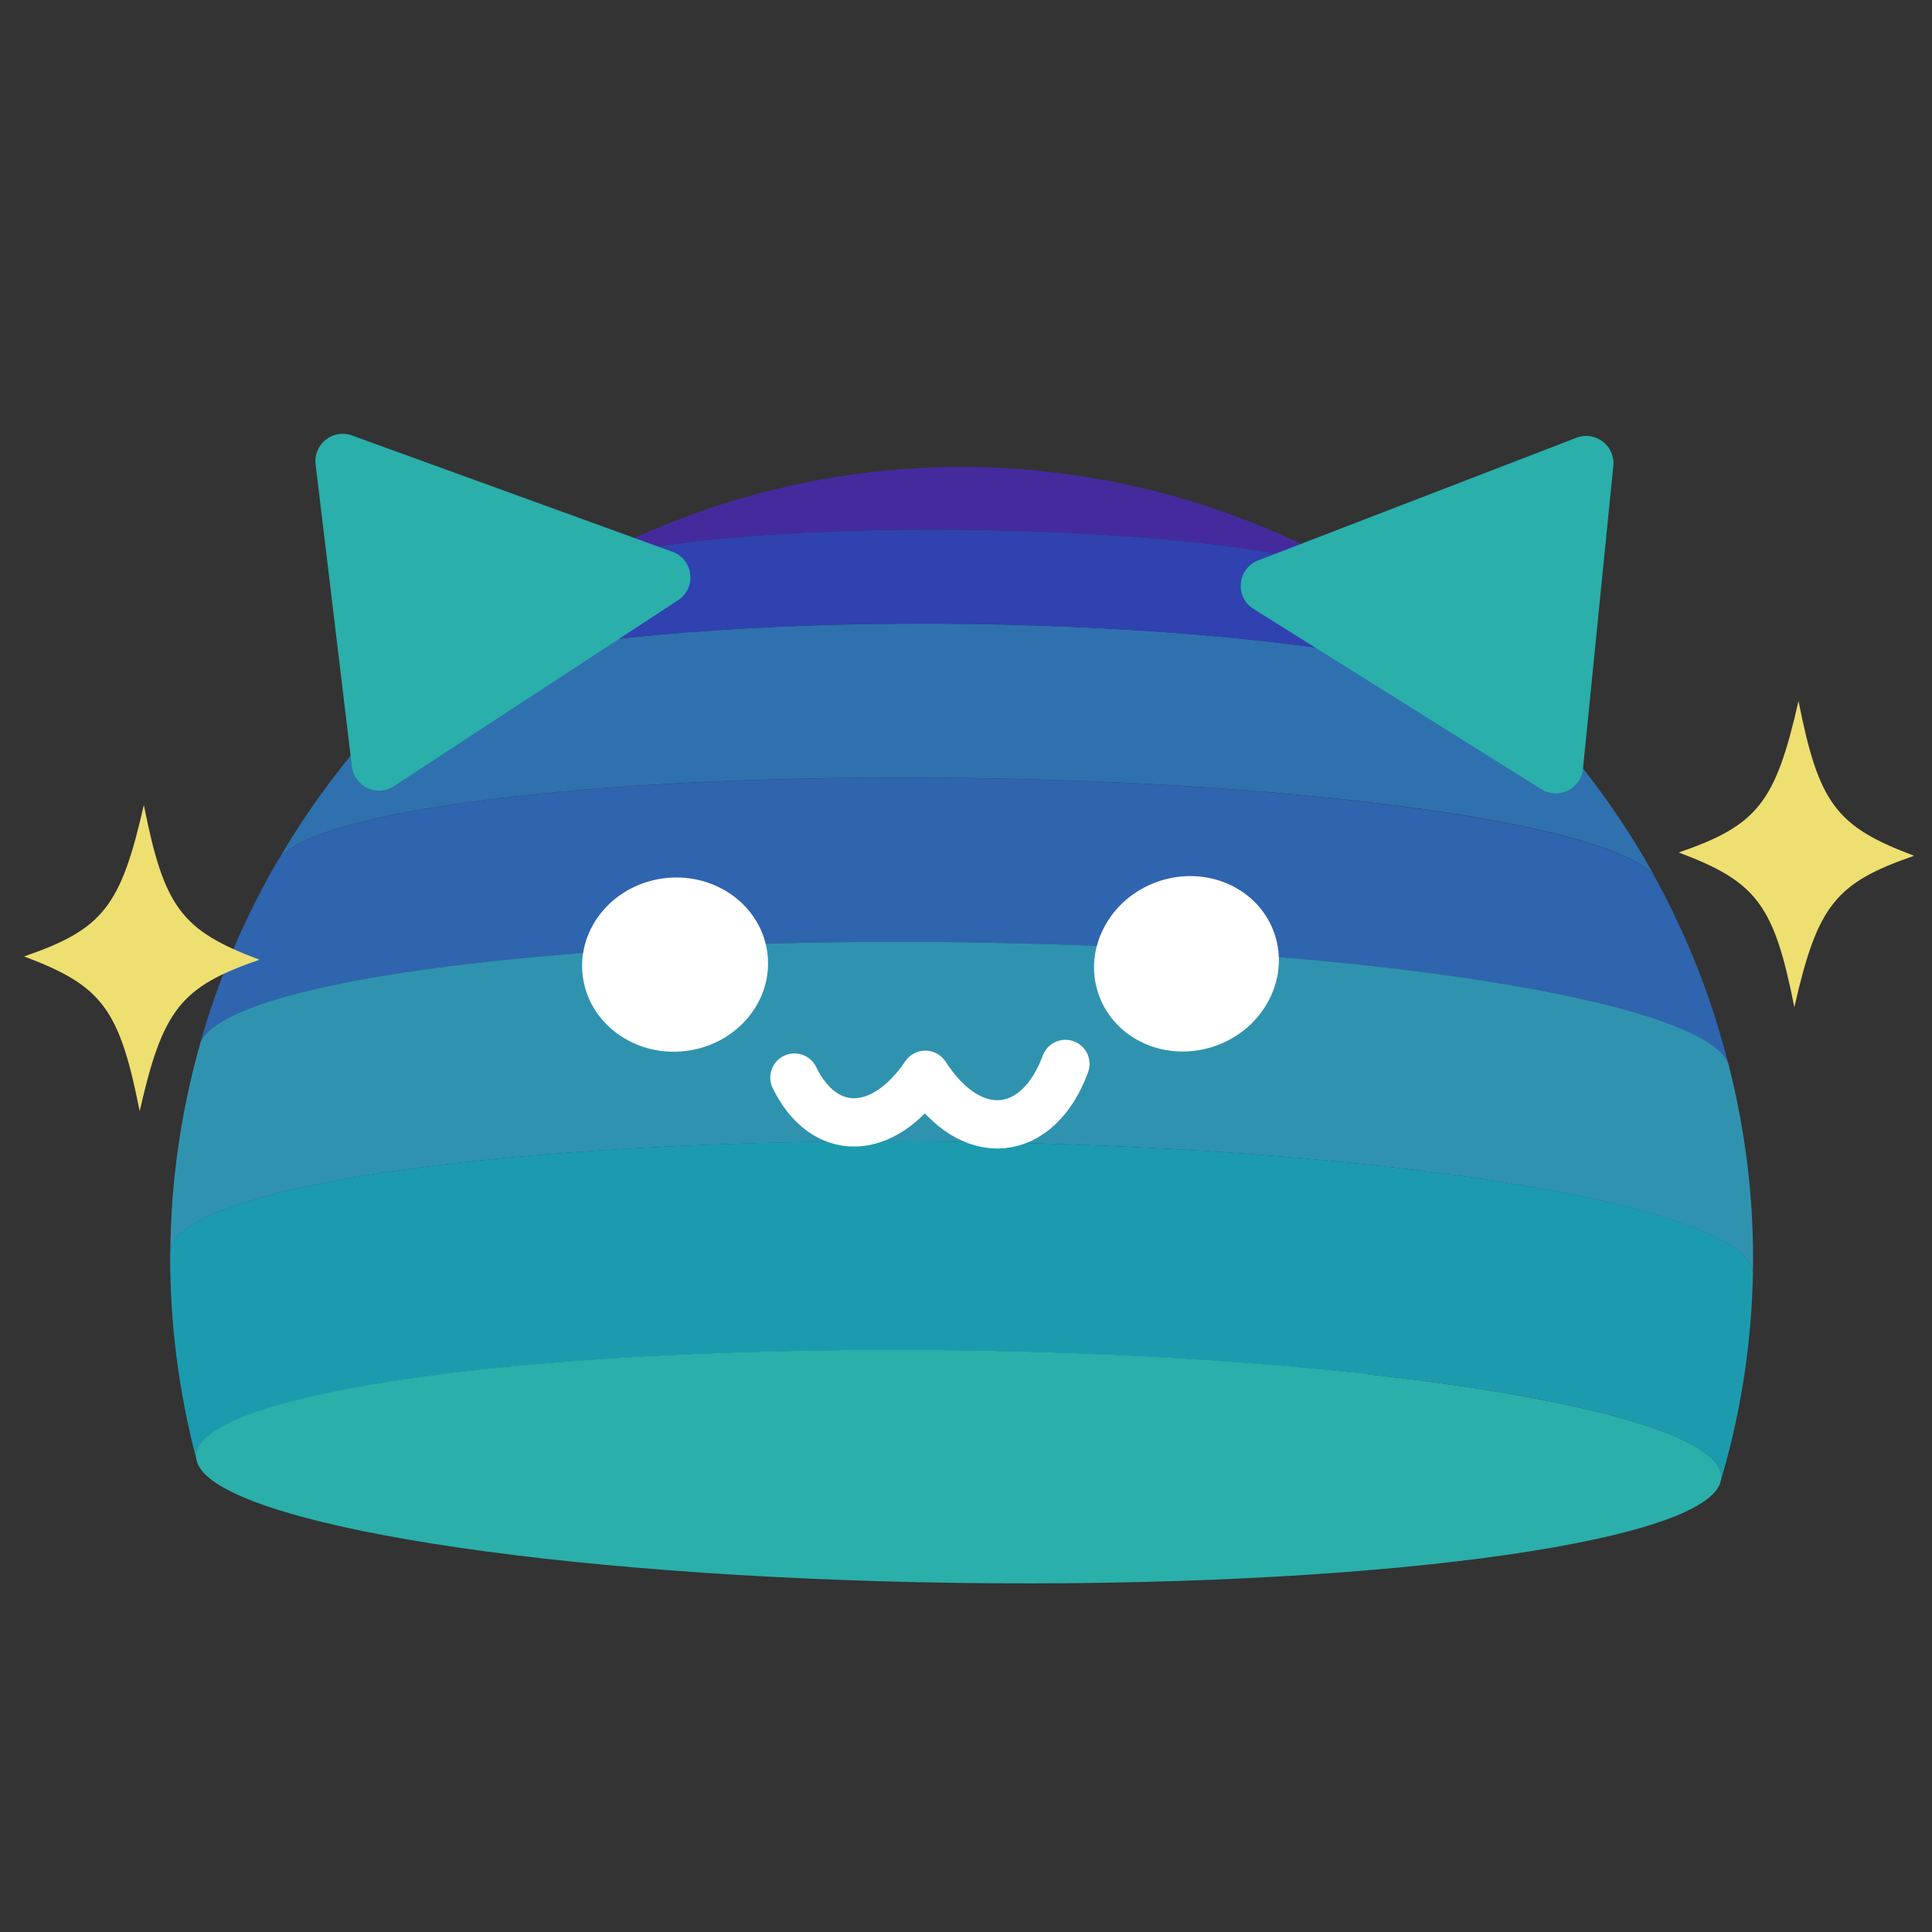 <?xml version="1.0" encoding="UTF-8"?>
<svg id="Layer_5" data-name="Layer 5" xmlns="http://www.w3.org/2000/svg" viewBox="0 0 200 200">
  <rect x="0" y="0" width="200" height="200" fill="#333333" stroke="none"/>
  <defs>
    <style>
      .cls-1 {
        fill: #eedf71;
      }

      .cls-2 {
        fill: #fff;
      }

      .cls-3 {
        fill: #2f93af;
      }

      .cls-4 {
        fill: #2f71af;
      }

      .cls-5 {
        fill: #1c9baf;
      }

      .cls-6 {
        fill: #452a9e;
      }

      .cls-7 {
        fill: #2aafab;
      }

      .cls-8 {
        fill: #2f64af;
      }

      .cls-9 {
        fill: #2f42af;
      }

      .cls-10 {
        fill: none;
        stroke: #fff;
        stroke-linecap: round;
        stroke-linejoin: round;
        stroke-width: 5px;
      }
    </style>
  </defs>
  <g>
    <path class="cls-8" d="M28.61,89.35c.07-.12,.14-.26,.23-.38,2.37-3.49,16.82-6.3,37.21-7.64,10.16-.66,21.83-.95,34.2-.78,12.36,.17,23.98,.78,34.12,1.73,20.2,1.89,34.5,5.05,36.97,8.57,.02,.07,.06,.13,.1,.18,2.12,3.9,3.95,7.99,5.45,12.31,.79,2.28,1.45,4.55,2.04,6.84-1.43-4.1-15.89-7.83-37.09-10.19-12.14-1.34-26.48-2.22-41.85-2.43-15.38-.21-29.73,.27-41.89,1.28-21.16,1.73-35.67,5.05-37.36,9.09,1.84-6.48,4.49-12.72,7.85-18.56Z"/>
    <path class="cls-3" d="M178.94,110.17v.02c.02,.05,.04,.1,.04,.16,1.82,7.19,2.63,14.44,2.48,21.58-.04-4.54-15.61-8.73-38.97-11.27-12.43-1.35-27.08-2.24-42.77-2.45-15.7-.23-30.36,.26-42.84,1.27-23.28,1.86-38.93,5.61-39.25,10.11,.06-7.28,1.1-14.46,3.04-21.37,.01-.08,.04-.17,.06-.25l.02-.05c1.68-4.04,16.2-7.36,37.36-9.09,12.16-1.01,26.5-1.49,41.89-1.28,15.37,.21,29.71,1.09,41.85,2.43,21.21,2.36,35.66,6.09,37.09,10.19Z"/>
    <path class="cls-5" d="M142.49,120.65c23.37,2.54,38.94,6.72,38.97,11.27,0,.04-.01,.08,0,.1-.16,7.32-1.31,14.53-3.37,21.42,.05-.17,.09-.34,.11-.51,.05-4.29-14.56-8.24-36.63-10.67-12.18-1.34-26.64-2.24-42.16-2.46-15.52-.2-29.99,.28-42.21,1.28-22.11,1.83-36.84,5.38-36.91,9.66,0,.13,.04,.27,.06,.4-1.87-7.11-2.77-14.29-2.73-21.36,0-.04,0-.1,0-.14,0-.02,0-.04,0-.06,.32-4.5,15.97-8.25,39.25-10.11,12.48-1.01,27.14-1.51,42.84-1.27,15.69,.22,30.34,1.1,42.77,2.45Z"/>
    <path class="cls-4" d="M158.62,73.52c4.91,5.12,9.21,10.9,12.73,17.32-2.47-3.53-16.77-6.69-36.97-8.57-10.15-.95-21.76-1.55-34.12-1.73-12.38-.17-24.04,.12-34.2,.78-20.39,1.35-34.84,4.15-37.21,7.64,3.6-6.19,8.02-11.91,13.17-17,.15-.17,.33-.32,.5-.48,3.53-2.89,15.4-5.16,31.47-6.23,7.97-.55,16.95-.78,26.47-.66,9.51,.14,18.49,.63,26.43,1.37,16.19,1.55,28.1,4.19,31.4,7.2,.06,.06,.11,.1,.17,.15,.06,.07,.13,.15,.18,.2Z"/>
    <path class="cls-7" d="M141.57,142.26c22.07,2.44,36.68,6.38,36.63,10.67-.01,.18-.05,.34-.11,.51,0,.06-.02,.1-.03,.14-2.36,6.3-36.85,10.86-78.99,10.28-41.99-.59-76.21-6.06-78.63-12.39-.04-.12-.06-.23-.1-.35-.02-.12-.05-.27-.06-.4,.07-4.28,14.8-7.83,36.91-9.66,12.22-1,26.7-1.48,42.21-1.28,15.52,.22,29.98,1.11,42.16,2.46Z"/>
    <path class="cls-9" d="M158.27,73.17c-3.3-3.01-15.2-5.65-31.4-7.2-7.94-.74-16.93-1.24-26.43-1.37-9.52-.12-18.5,.11-26.47,.66-16.06,1.08-27.93,3.34-31.47,6.23,4.86-4.72,10.35-8.89,16.41-12.33,.33-.19,.67-.38,1.01-.56h.03c5.3-2.43,21.49-4.01,40.61-3.75,19.5,.26,35.91,2.36,40.8,5.01,.1,.06,.21,.12,.33,.19,6.03,3.62,11.62,8.02,16.57,13.13Z"/>
    <path class="cls-6" d="M141.36,59.85c-4.89-2.64-21.29-4.75-40.8-5.01-19.12-.26-35.31,1.32-40.61,3.74,3.98-2.21,8.2-4.11,12.63-5.66,23.76-8.28,48.71-4.96,68.77,6.93Z"/>
  </g>
  <path class="cls-10" d="M82.24,111.55c3.05,6.25,9.13,6.22,13.55-.29,4.83,7.5,11.71,6.49,14.5-1.12"/>
  <path class="cls-7" d="M70.19,62.14l-29.41,19.24c-1.75,1.15-4.1,.05-4.35-2.03l-3.76-31.28c-.25-2.09,1.79-3.71,3.77-2.99l33.17,12.04c2.19,.79,2.53,3.75,.58,5.02Z"/>
  <path class="cls-7" d="M129.77,63.04l29.79,18.66c1.78,1.11,4.1-.03,4.31-2.11l3.14-31.35c.21-2.1-1.86-3.68-3.83-2.92l-32.93,12.69c-2.17,.84-2.46,3.8-.48,5.03Z"/>
  <path class="cls-1" d="M198.15,88.59c-8.16,2.81-10.01,5.15-12.4,15.68-2.1-10.6-3.88-12.99-11.97-16.02,8.16-2.81,10.01-5.15,12.4-15.68,2.1,10.6,3.88,12.99,11.97,16.02Z"/>
  <path class="cls-1" d="M26.86,99.35c-8.16,2.81-10.01,5.15-12.4,15.68-2.1-10.6-3.88-12.99-11.97-16.02,8.16-2.81,10.01-5.15,12.4-15.68,2.1,10.6,3.88,12.99,11.97,16.02Z"/>
  <ellipse class="cls-2" cx="122.82" cy="99.78" rx="9.63" ry="9.01" transform="translate(-25.99 45.96) rotate(-19.21)"/>
  <ellipse class="cls-2" cx="69.89" cy="99.86" rx="9.63" ry="9.01" transform="translate(-10.35 8.1) rotate(-6.18)"/>
</svg>
